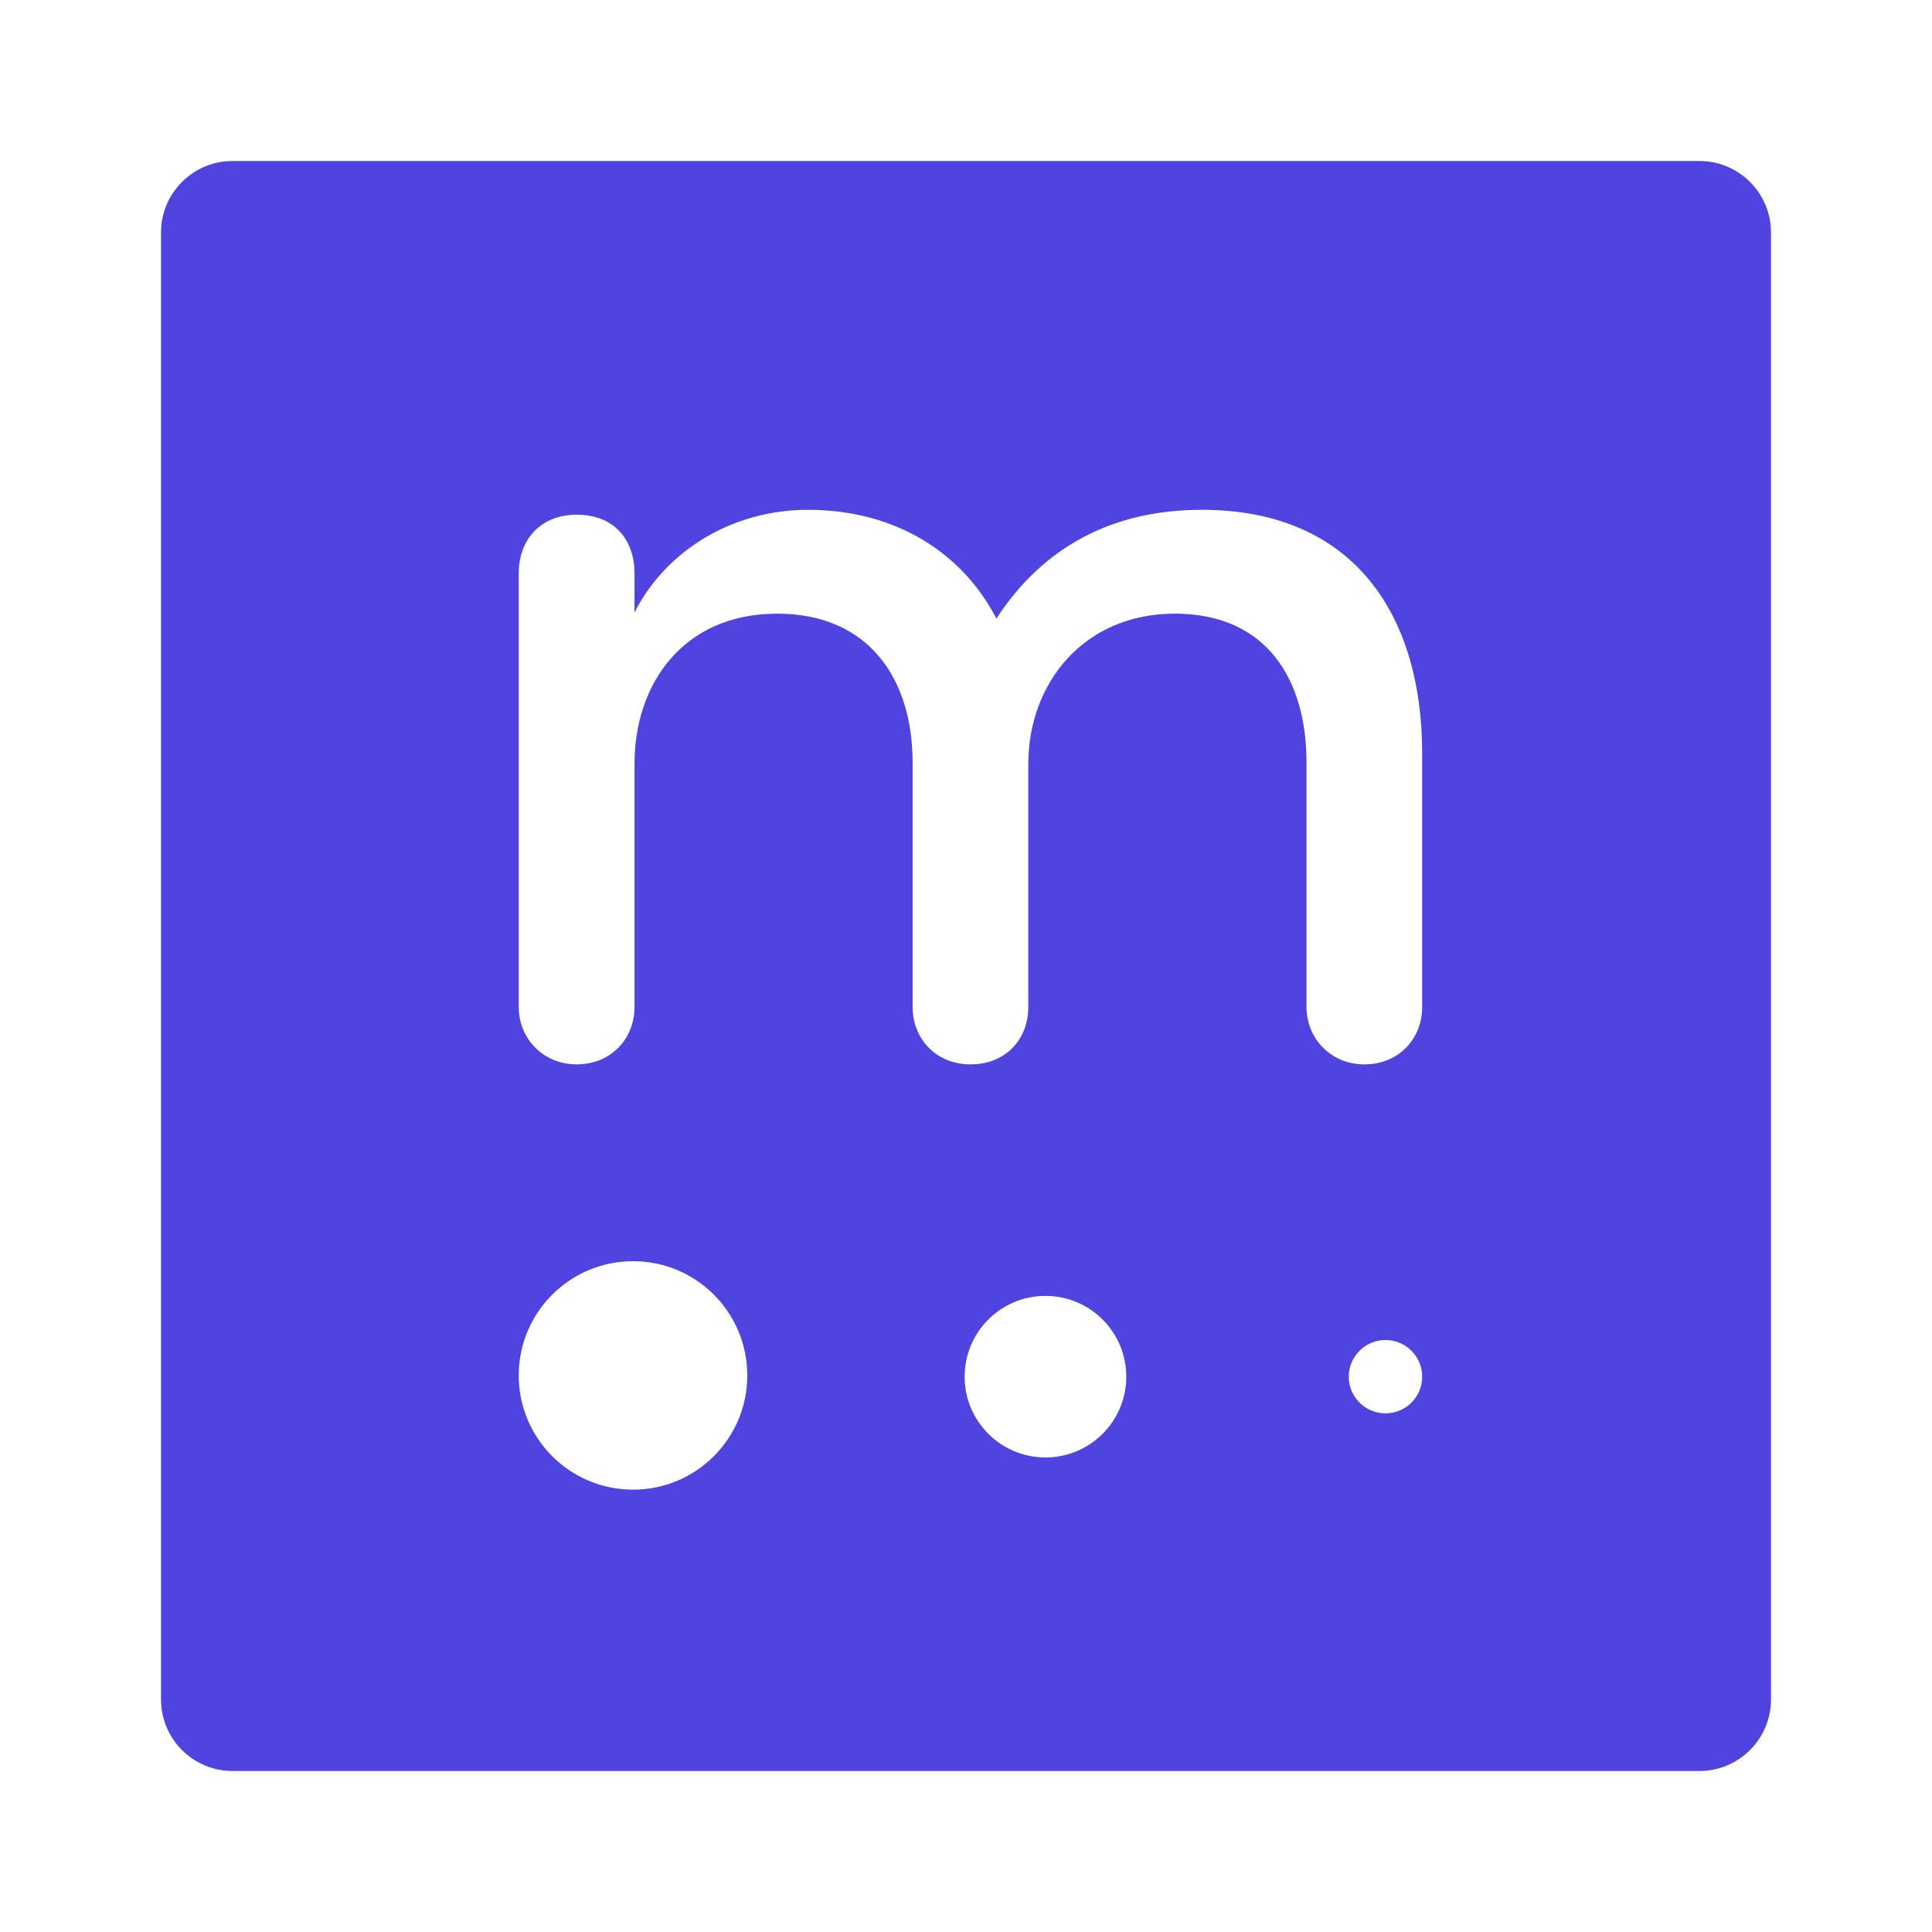 <svg width="24" height="24" viewBox="0 0 24 24" fill="none" xmlns="http://www.w3.org/2000/svg">
<path fill-rule="evenodd" clip-rule="evenodd" d="M2 2.889C2 2.398 2.398 2 2.889 2H21.111C21.602 2 22 2.398 22 2.889V21.111C22 21.602 21.602 22 21.111 22H2.889C2.398 22 2 21.602 2 21.111V2.889ZM7.864 18.505C8.648 18.505 9.283 17.87 9.283 17.086C9.283 16.302 8.648 15.667 7.864 15.667C7.08 15.667 6.444 16.302 6.444 17.086C6.444 17.87 7.08 18.505 7.864 18.505ZM13.991 17.102C13.991 17.656 13.542 18.105 12.987 18.105C12.433 18.105 11.983 17.656 11.983 17.102C11.983 16.547 12.433 16.098 12.987 16.098C13.542 16.098 13.991 16.547 13.991 17.102ZM17.211 17.557C17.463 17.557 17.667 17.353 17.667 17.102C17.667 16.85 17.463 16.646 17.211 16.646C16.959 16.646 16.755 16.85 16.755 17.102C16.755 17.353 16.959 17.557 17.211 17.557ZM16.948 13.222C16.535 13.222 16.23 12.904 16.23 12.509V9.474C16.23 8.427 15.725 7.623 14.594 7.623C13.462 7.623 12.774 8.488 12.774 9.49V12.509C12.774 12.904 12.499 13.222 12.056 13.222C11.628 13.222 11.337 12.904 11.337 12.509V9.474C11.337 8.427 10.787 7.623 9.655 7.623C8.493 7.623 7.882 8.488 7.882 9.49V12.509C7.882 12.904 7.591 13.222 7.163 13.222C6.75 13.222 6.444 12.904 6.444 12.509V7.122C6.444 6.698 6.72 6.394 7.163 6.394C7.652 6.394 7.882 6.728 7.882 7.122V7.608C8.294 6.804 9.135 6.333 10.037 6.333C11.138 6.333 11.964 6.88 12.377 7.684C12.973 6.773 13.844 6.333 14.93 6.333C16.78 6.333 17.667 7.593 17.667 9.368V12.509C17.667 12.904 17.376 13.222 16.948 13.222Z" fill="#4F44E0"/>
</svg>
